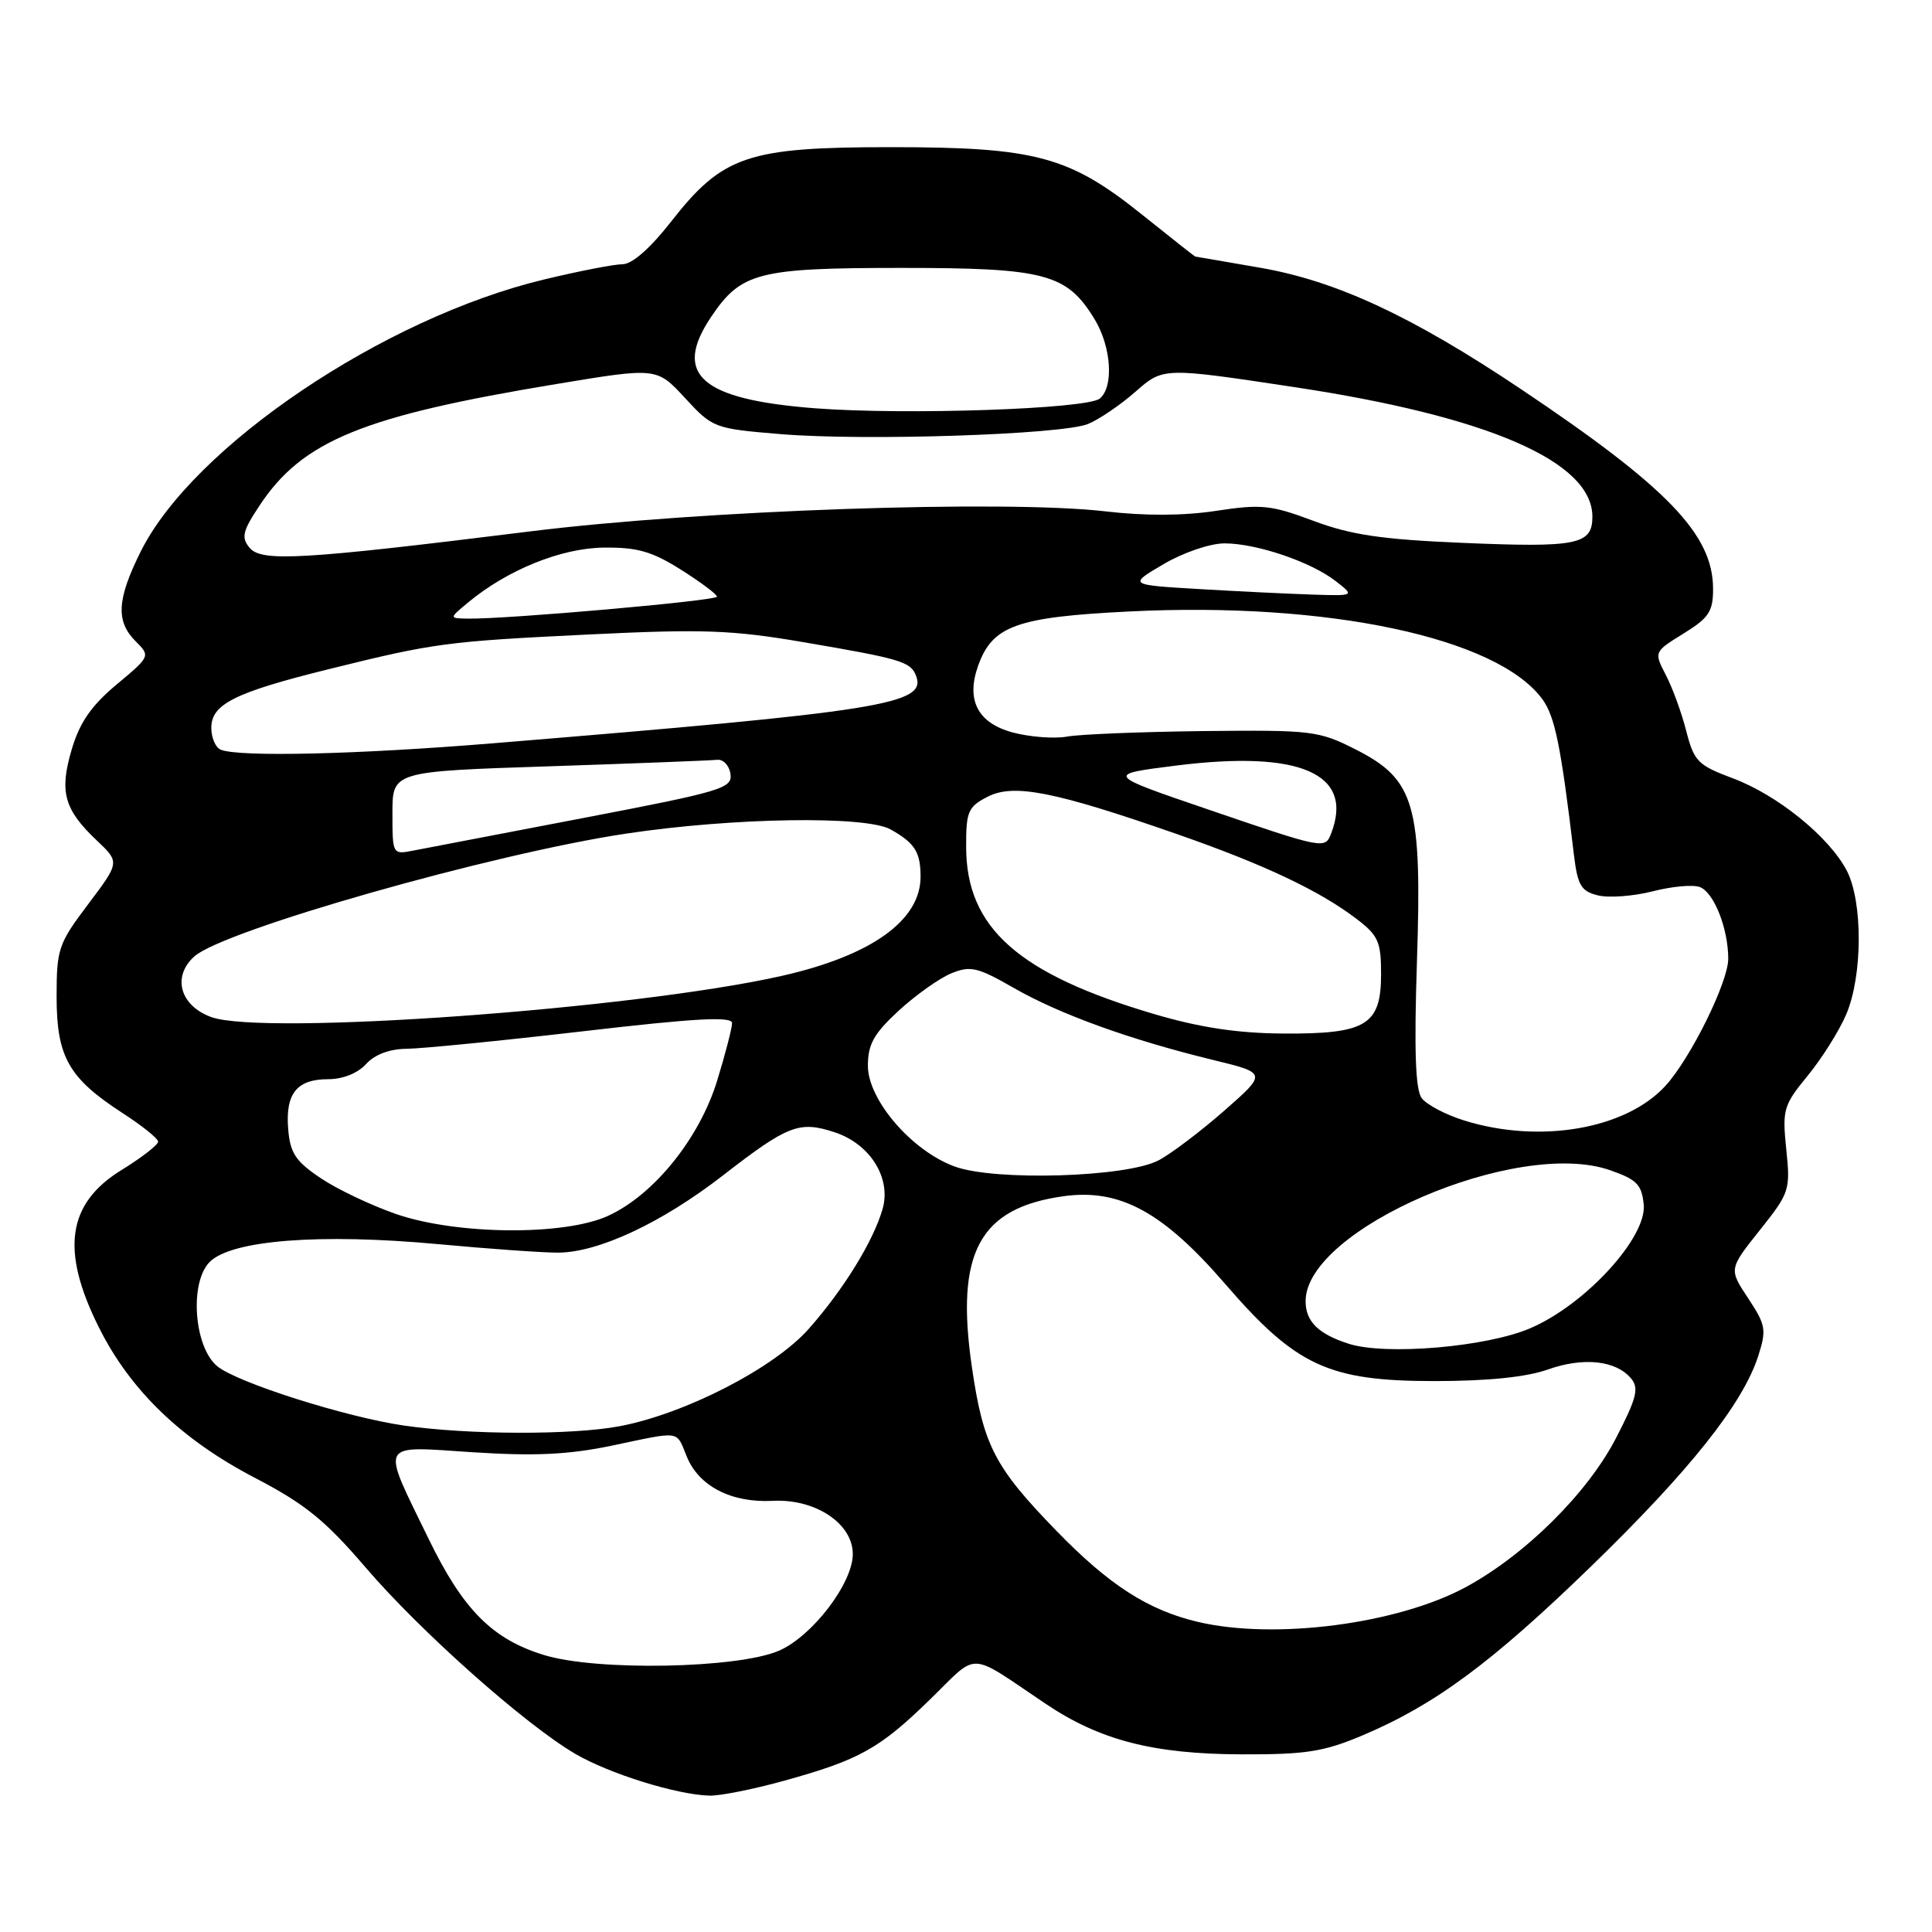 <?xml version="1.0" encoding="UTF-8" standalone="no"?>
<!DOCTYPE svg PUBLIC "-//W3C//DTD SVG 1.1//EN" "http://www.w3.org/Graphics/SVG/1.1/DTD/svg11.dtd" >
<svg xmlns="http://www.w3.org/2000/svg" xmlns:xlink="http://www.w3.org/1999/xlink" version="1.1" viewBox="0 0 256 256">
 <g >
 <path fill="currentColor"
d=" M 103.89 235.96 C 113.90 233.19 116.56 231.70 123.27 225.15 C 129.77 218.81 128.10 218.74 138.60 225.79 C 145.77 230.60 152.82 232.42 164.50 232.46 C 173.01 232.49 175.39 232.12 180.51 229.96 C 190.11 225.91 197.65 220.34 210.87 207.51 C 223.90 194.86 230.93 186.02 232.97 179.69 C 234.09 176.20 233.98 175.57 231.64 172.03 C 229.08 168.16 229.08 168.16 233.17 163.02 C 237.13 158.05 237.25 157.69 236.69 152.29 C 236.15 147.02 236.31 146.46 239.54 142.52 C 241.42 140.23 243.71 136.58 244.63 134.42 C 246.82 129.31 246.85 119.47 244.70 115.35 C 242.36 110.88 235.51 105.33 229.61 103.13 C 224.98 101.40 224.47 100.89 223.44 96.87 C 222.83 94.47 221.61 91.12 220.73 89.44 C 219.15 86.38 219.15 86.38 223.07 83.95 C 226.44 81.87 227.00 81.03 226.99 78.01 C 226.98 70.83 220.98 64.59 201.52 51.55 C 187.09 41.89 177.11 37.24 167.00 35.48 C 162.32 34.67 158.45 34.00 158.38 34.00 C 158.32 34.00 155.17 31.52 151.38 28.48 C 141.67 20.69 137.26 19.50 118.00 19.50 C 99.06 19.50 95.76 20.62 88.92 29.37 C 86.18 32.88 83.77 35.00 82.51 35.01 C 81.41 35.01 76.72 35.92 72.11 37.03 C 50.84 42.12 25.59 59.15 18.65 73.07 C 15.49 79.42 15.32 82.32 17.97 84.97 C 19.94 86.94 19.93 86.96 15.44 90.71 C 12.11 93.49 10.56 95.73 9.51 99.28 C 7.84 104.91 8.48 107.26 12.84 111.38 C 15.87 114.25 15.87 114.25 11.69 119.80 C 7.73 125.05 7.50 125.72 7.50 132.11 C 7.51 140.06 9.10 142.86 16.26 147.50 C 18.81 149.15 20.92 150.84 20.95 151.26 C 20.98 151.68 18.80 153.37 16.11 155.03 C 8.90 159.46 8.00 165.69 13.11 175.90 C 17.27 184.24 24.05 190.76 33.81 195.84 C 40.41 199.28 43.08 201.44 48.43 207.68 C 55.68 216.15 69.56 228.49 76.22 232.39 C 80.73 235.03 89.68 237.82 94.02 237.93 C 95.41 237.97 99.85 237.08 103.89 235.96 Z  M 72.12 219.31 C 65.25 217.22 61.36 213.31 56.80 203.92 C 50.43 190.82 50.02 191.61 62.64 192.43 C 70.87 192.96 75.31 192.75 81.00 191.57 C 90.41 189.60 89.54 189.47 91.02 193.05 C 92.64 196.95 96.92 199.15 102.38 198.87 C 108.03 198.57 113.00 201.87 113.00 205.92 C 113.00 209.80 107.61 216.84 103.19 218.74 C 97.70 221.09 79.06 221.44 72.12 219.31 Z  M 158.73 214.91 C 152.12 213.35 146.96 210.03 139.95 202.81 C 131.77 194.39 130.29 191.51 128.78 181.14 C 126.57 165.98 129.76 160.05 140.96 158.50 C 148.40 157.48 154.11 160.59 162.36 170.15 C 171.73 181.00 176.04 183.00 190.07 183.00 C 197.10 183.00 202.23 182.48 205.09 181.47 C 209.83 179.79 214.14 180.26 216.14 182.67 C 217.20 183.95 216.86 185.28 214.11 190.59 C 210.33 197.88 202.09 206.04 194.23 210.30 C 185.16 215.20 168.92 217.31 158.73 214.91 Z  M 53.50 188.89 C 45.82 187.77 31.50 183.23 28.81 181.05 C 25.70 178.53 25.07 169.93 27.79 167.21 C 30.68 164.32 42.38 163.41 58.00 164.85 C 64.88 165.49 72.08 166.00 74.00 165.98 C 79.34 165.94 87.72 162.01 95.78 155.76 C 104.41 149.07 105.91 148.49 110.59 150.03 C 115.30 151.58 118.12 156.09 116.95 160.19 C 115.72 164.46 111.83 170.79 107.19 176.05 C 102.60 181.26 90.84 187.32 82.11 188.98 C 75.82 190.17 62.06 190.13 53.50 188.89 Z  M 178.69 178.05 C 174.67 176.75 173.00 175.10 173.00 172.41 C 173.00 162.87 201.01 150.80 213.29 155.04 C 216.89 156.29 217.54 156.95 217.80 159.61 C 218.23 163.96 210.08 172.86 202.79 175.99 C 197.00 178.49 183.58 179.63 178.69 178.05 Z  M 52.52 160.88 C 49.23 159.74 44.73 157.61 42.52 156.13 C 39.18 153.89 38.45 152.80 38.19 149.65 C 37.79 144.92 39.32 143.00 43.47 143.00 C 45.42 143.00 47.40 142.21 48.50 141.00 C 49.66 139.72 51.61 138.99 53.90 138.97 C 55.88 138.95 66.39 137.91 77.25 136.65 C 92.19 134.91 97.00 134.65 97.00 135.57 C 97.00 136.24 96.10 139.70 95.01 143.25 C 92.64 150.90 86.60 158.37 80.54 161.12 C 74.73 163.76 60.54 163.63 52.52 160.88 Z  M 126.50 154.57 C 120.81 152.49 115.00 145.74 115.00 141.22 C 115.00 138.38 115.79 136.96 119.06 133.94 C 121.30 131.88 124.43 129.65 126.01 128.99 C 128.59 127.93 129.49 128.13 134.39 130.94 C 140.48 134.42 149.78 137.78 160.70 140.44 C 167.90 142.19 167.90 142.19 162.20 147.19 C 159.06 149.94 155.15 152.90 153.50 153.76 C 149.23 156.00 131.82 156.52 126.50 154.57 Z  M 194.01 148.47 C 191.54 147.70 189.00 146.36 188.37 145.49 C 187.55 144.36 187.37 139.12 187.75 127.48 C 188.44 106.59 187.49 103.30 179.66 99.32 C 174.72 96.82 173.86 96.72 159.50 96.87 C 151.25 96.97 143.11 97.29 141.41 97.60 C 139.71 97.91 136.45 97.66 134.17 97.05 C 129.55 95.80 127.98 92.76 129.61 88.21 C 131.50 82.91 134.69 81.76 149.69 81.02 C 175.97 79.72 198.36 84.48 204.36 92.63 C 206.04 94.92 206.83 98.81 208.55 113.25 C 209.04 117.31 209.50 118.09 211.72 118.64 C 213.15 119.00 216.41 118.76 218.97 118.11 C 221.52 117.45 224.34 117.19 225.24 117.54 C 227.11 118.25 229.00 123.04 229.00 127.05 C 229.00 130.14 224.00 140.25 220.68 143.88 C 215.42 149.63 204.02 151.59 194.01 148.47 Z  M 153.00 134.39 C 134.95 129.07 128.05 122.96 128.02 112.28 C 128.00 107.54 128.26 106.91 130.85 105.58 C 134.30 103.79 139.71 104.86 155.95 110.52 C 167.51 114.55 174.83 118.01 179.75 121.76 C 182.63 123.95 183.00 124.79 183.00 129.06 C 183.00 135.83 181.05 137.02 170.03 136.95 C 163.99 136.91 159.02 136.16 153.00 134.39 Z  M 28.00 134.77 C 23.86 133.27 22.77 129.42 25.74 126.74 C 29.58 123.26 65.30 113.10 83.02 110.45 C 97.15 108.33 114.71 108.06 118.00 109.90 C 121.20 111.69 121.97 112.89 121.98 116.12 C 122.02 121.95 115.47 126.64 103.50 129.33 C 83.95 133.72 34.88 137.26 28.00 134.77 Z  M 52.00 107.74 C 52.00 102.22 52.00 102.22 72.75 101.54 C 84.16 101.16 94.17 100.77 95.00 100.68 C 95.83 100.58 96.63 101.42 96.79 102.55 C 97.07 104.45 95.67 104.87 77.29 108.39 C 66.41 110.47 56.26 112.42 54.75 112.71 C 52.02 113.25 52.00 113.22 52.00 107.74 Z  M 160.00 107.23 C 146.50 102.62 146.50 102.62 155.78 101.45 C 172.27 99.37 179.44 102.49 176.39 110.42 C 175.58 112.54 175.47 112.52 160.00 107.23 Z  M 29.25 99.34 C 28.56 99.06 28.00 97.76 28.00 96.44 C 28.00 93.30 31.11 91.75 43.59 88.66 C 57.61 85.19 59.10 84.99 78.29 84.06 C 93.07 83.34 97.03 83.48 106.33 85.07 C 119.41 87.30 120.66 87.67 121.38 89.54 C 122.83 93.32 117.05 94.25 65.19 98.50 C 47.21 99.97 31.72 100.33 29.25 99.34 Z  M 61.99 79.86 C 67.22 75.51 74.33 72.63 80.00 72.56 C 84.46 72.51 86.40 73.07 90.25 75.50 C 92.86 77.15 95.00 78.75 95.00 79.06 C 95.00 79.60 67.21 82.05 62.00 81.97 C 59.50 81.93 59.50 81.93 61.99 79.86 Z  M 159.00 78.06 C 149.50 77.50 149.50 77.50 154.18 74.75 C 156.80 73.21 160.35 72.00 162.25 72.00 C 166.51 72.00 173.72 74.45 177.00 77.01 C 179.50 78.96 179.50 78.96 174.00 78.79 C 170.97 78.69 164.22 78.37 159.00 78.06 Z  M 33.07 72.58 C 31.94 71.23 32.14 70.38 34.39 66.99 C 40.08 58.39 48.07 55.12 73.76 50.88 C 87.02 48.68 87.02 48.68 90.76 52.73 C 94.44 56.72 94.64 56.79 103.40 57.52 C 114.54 58.45 140.61 57.59 144.14 56.19 C 145.59 55.61 148.43 53.68 150.46 51.90 C 154.14 48.67 154.14 48.67 171.48 51.29 C 197.20 55.17 211.00 61.16 211.00 68.46 C 211.00 72.18 209.01 72.58 193.73 71.93 C 183.10 71.48 179.02 70.88 174.05 69.02 C 168.42 66.91 167.13 66.78 161.14 67.69 C 156.83 68.35 151.69 68.37 146.50 67.76 C 133.23 66.21 92.87 67.60 70.36 70.40 C 39.92 74.18 34.65 74.48 33.07 72.58 Z  M 108.00 54.10 C 92.84 52.93 89.09 49.62 94.24 41.97 C 98.21 36.08 100.46 35.50 119.50 35.50 C 138.51 35.50 141.36 36.26 145.04 42.30 C 147.26 45.95 147.61 51.25 145.73 52.81 C 144.05 54.20 120.04 55.02 108.00 54.10 Z "/>
</g>
</svg>